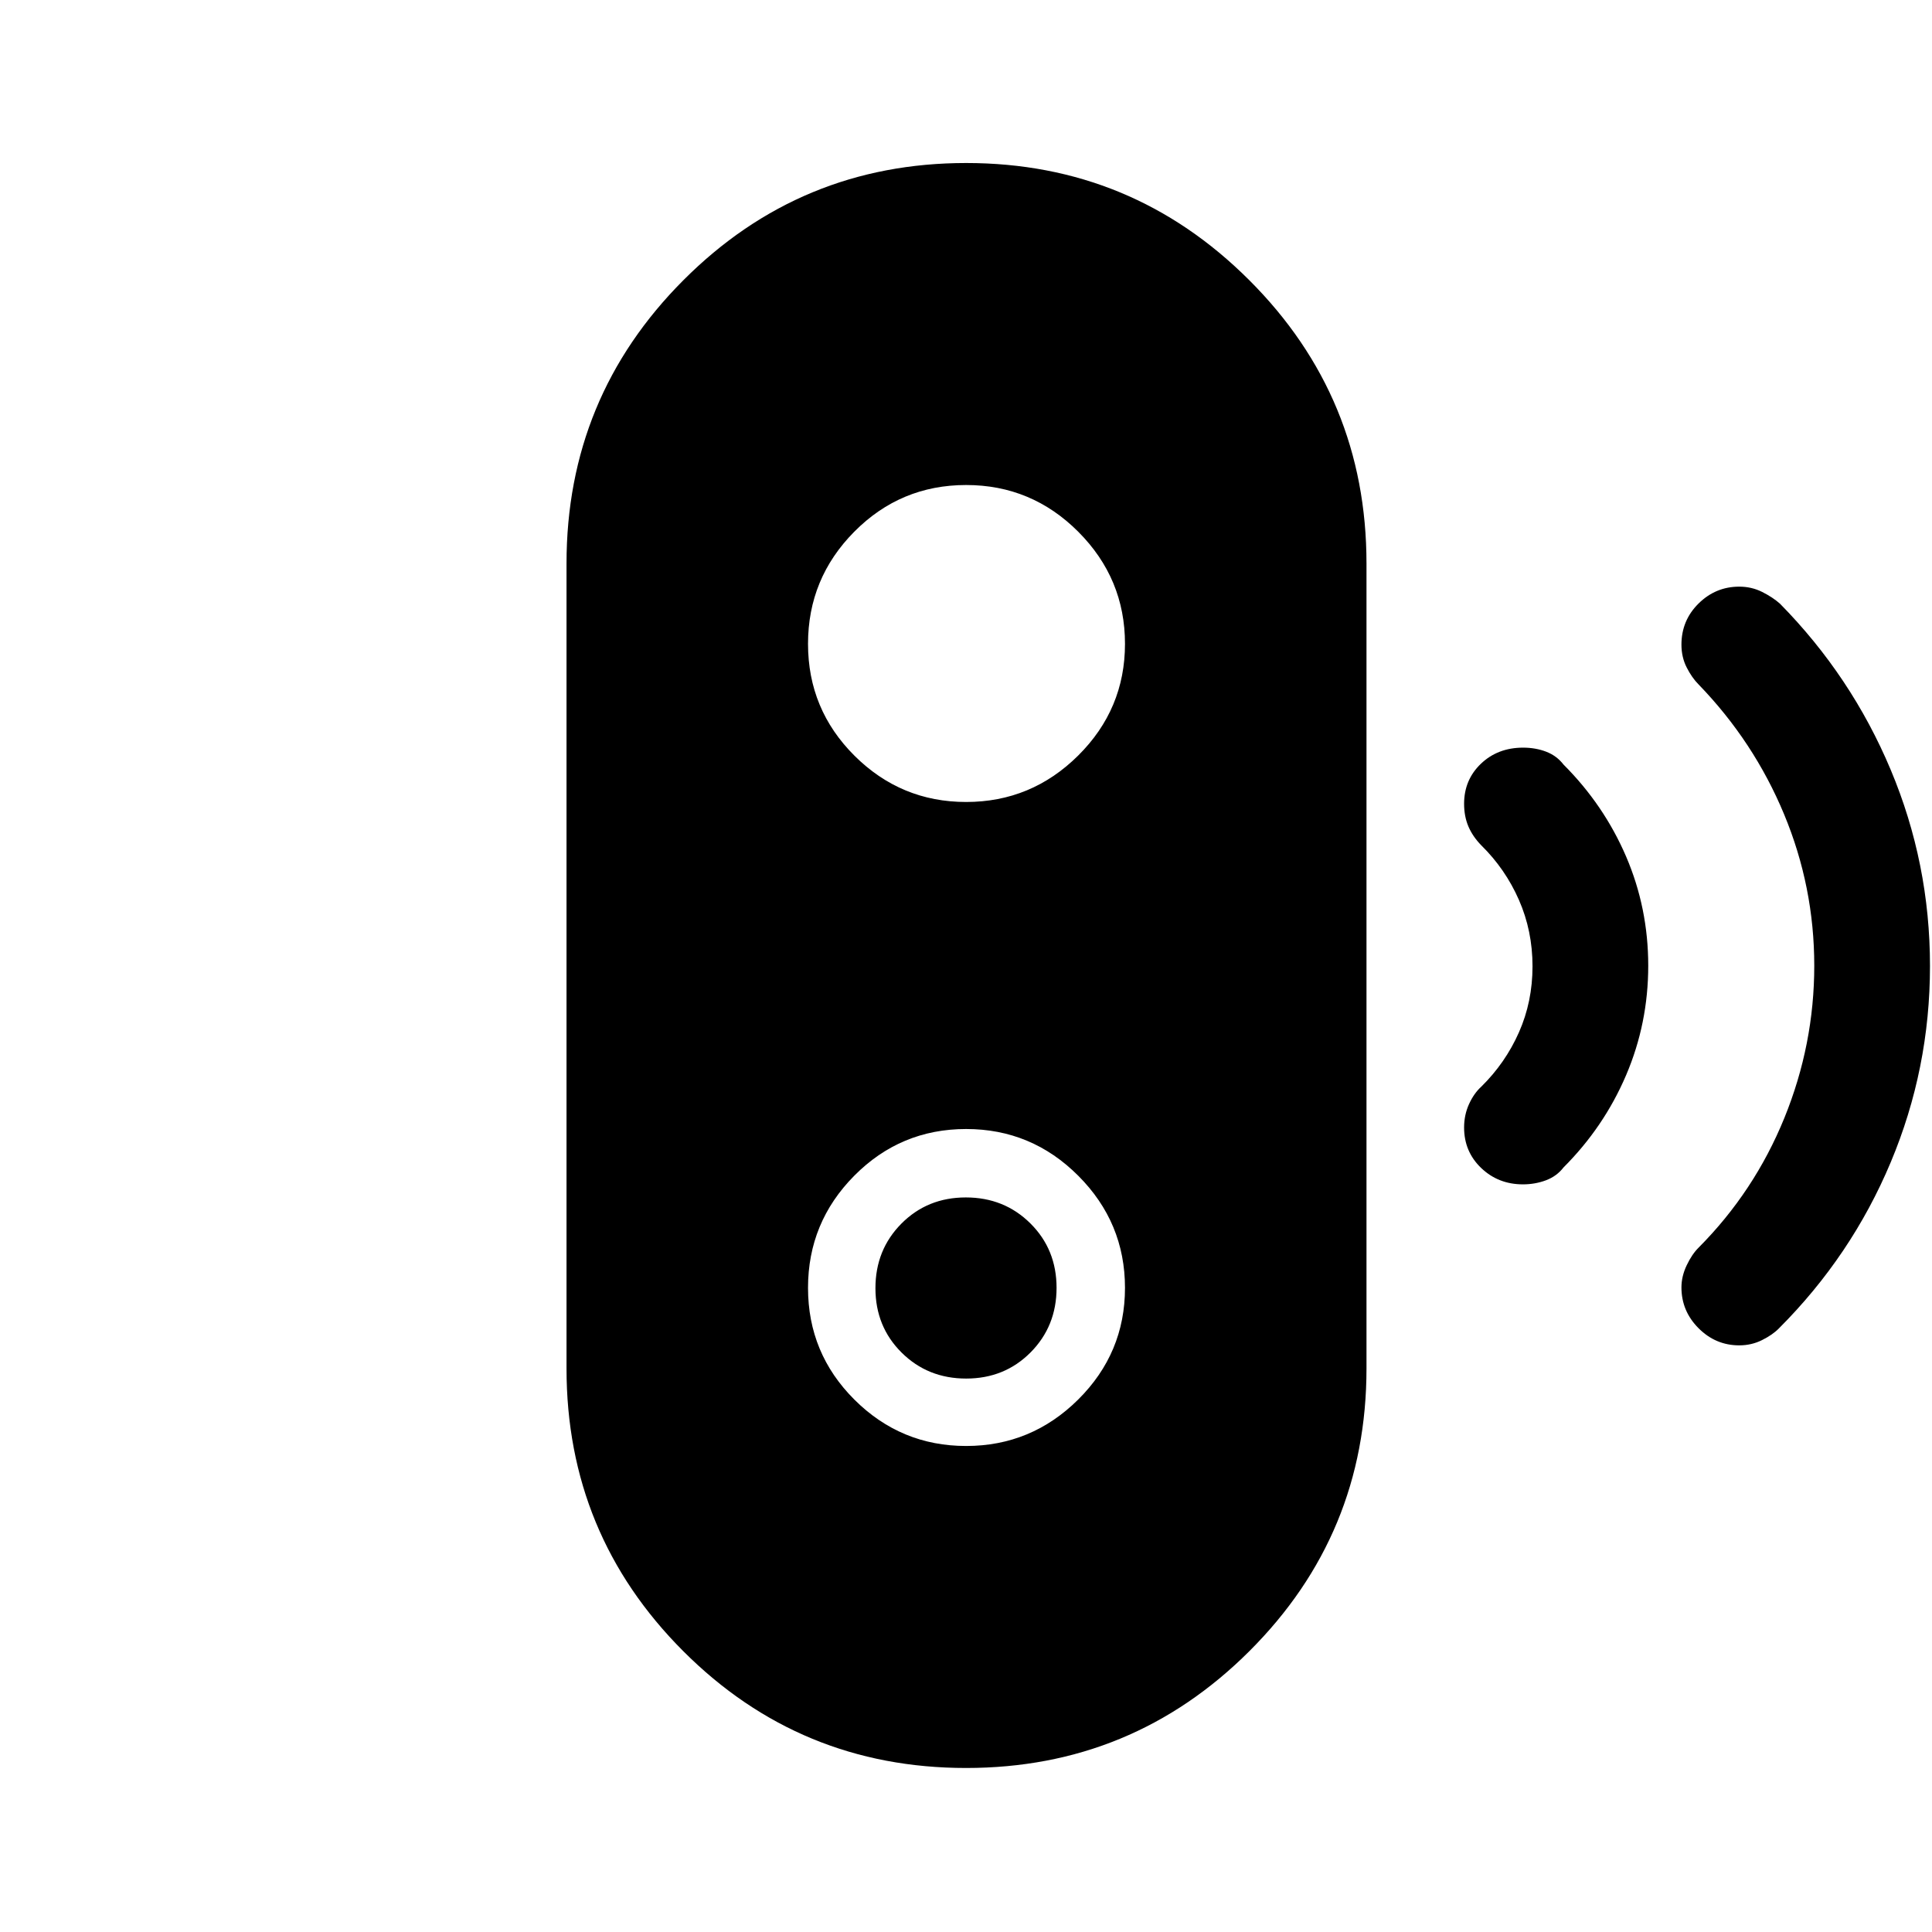 <svg xmlns="http://www.w3.org/2000/svg" height="48" viewBox="0 -960 960 960" width="48"><path d="M480.09-275Q461-275 448-287.91q-13-12.91-13-32T447.91-352q12.91-13 32-13T512-352.09q13 12.91 13 32T512.09-288q-12.91 13-32 13Zm-.03 193.5q-82.56 0-140.56-58.06T281.5-280v-400q0-82.59 58.09-140.79Q397.67-879 480.09-879q82.41 0 140.66 58.21Q679-762.59 679-680v400q0 82.38-58.19 140.44T480.06-81.5Zm.02-160q32.42 0 55.67-23.08Q559-287.67 559-320.08q0-32.42-23.19-55.67T480.06-399q-32.56 0-55.56 23.19t-23 55.75q0 32.56 23.08 55.56 23.09 23 55.5 23Zm0-320q32.42 0 55.67-23.08Q559-607.67 559-640.08q0-32.42-23.19-55.67T480.06-719q-32.56 0-55.56 23.19t-23 55.75q0 32.56 23.08 55.56 23.09 23 55.5 23Zm276.67 190q-12.25 0-20.75-8.12t-8.5-20.13q0-6.25 2.45-11.63 2.46-5.37 6.05-8.62 12-11.79 18.75-27.03 6.75-15.24 6.75-32.83 0-17.58-6.75-32.97Q748-528.21 736-540q-4.27-4.4-6.39-9.41-2.11-5-2.11-11.2 0-11.9 8.36-19.89 8.37-8 20.97-8 6.17 0 11.42 2t8.66 6.41Q797-560 808-534.4q11 25.61 11 54.25 0 28.65-11 54.4t-31.09 45.84q-3.41 4.41-8.78 6.41-5.38 2-11.38 2Zm107.47 80q-11.73 0-20.22-8.52-8.5-8.52-8.5-20.28 0-5.53 2.63-11.03 2.62-5.5 5.91-8.74 27.72-27.88 42.59-64.4 14.87-36.52 14.87-75.69 0-39.17-15-75.25-15-36.09-42.5-64.51-3.25-3.25-5.87-8.37-2.63-5.13-2.63-11.39 0-12.04 8.5-20.43 8.49-8.39 20.22-8.39 6.11 0 11.36 2.62 5.25 2.63 8.86 5.83 35.54 36.09 55.05 82.57Q959-531 959-480q0 51-19.5 97.5t-55.56 82.56q-3.11 3.19-8.36 5.81-5.25 2.63-11.36 2.63Z"/></svg>